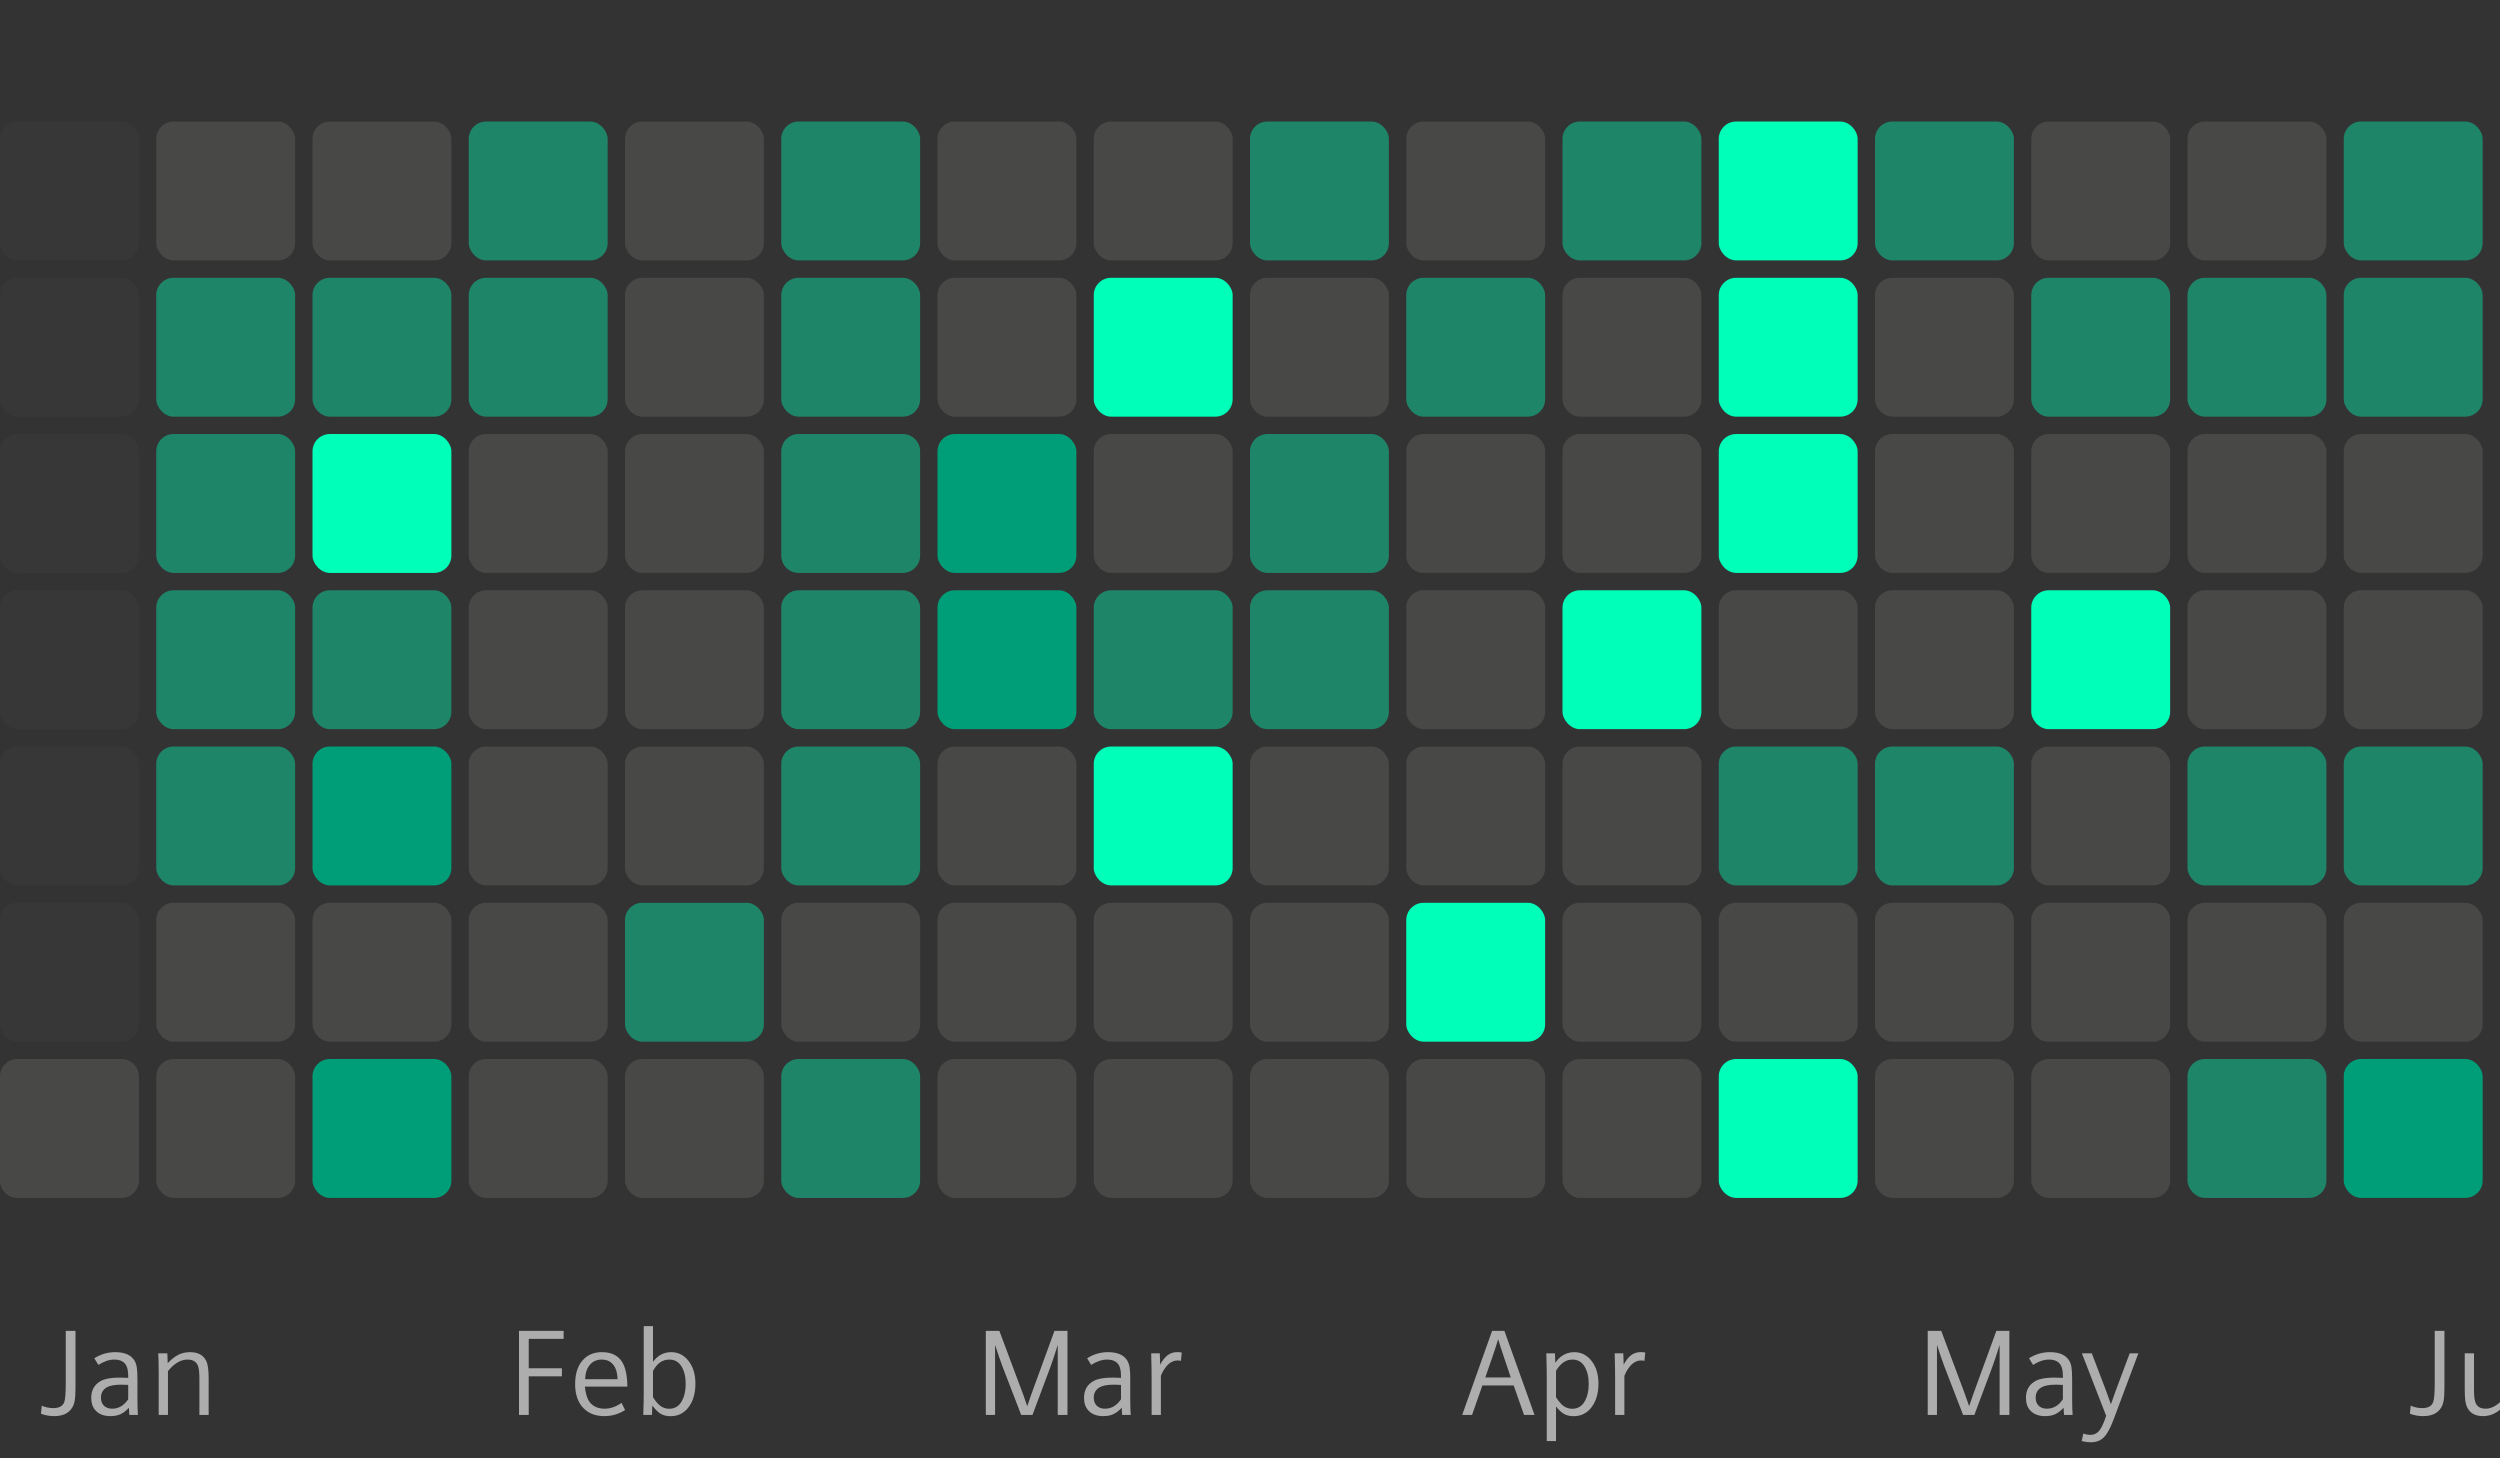 <svg width="288" height="168" viewBox="0 0 288 168" fill="none" xmlns="http://www.w3.org/2000/svg">
  <rect x="0" y="0" width="288" height="168" fill="#333333" stroke="none"/>
  <g clip-path="url(#clip0_819_67562)">
  <g clip-path="url(#clip1_819_67562)">
  <rect opacity="0.2" y="14" width="16" height="16" rx="2" fill="#9D9D96" fill-opacity="0.2"/>
  <rect opacity="0.2" y="32" width="16" height="16" rx="2" fill="#9D9D96" fill-opacity="0.2"/>
  <rect opacity="0.2" y="50" width="16" height="16" rx="2" fill="#9D9D96" fill-opacity="0.2"/>
  <rect opacity="0.2" y="68" width="16" height="16" rx="2" fill="#9D9D96" fill-opacity="0.2"/>
  <rect opacity="0.2" y="86" width="16" height="16" rx="2" fill="#9D9D96" fill-opacity="0.2"/>
  <rect opacity="0.2" y="104" width="16" height="16" rx="2" fill="#9D9D96" fill-opacity="0.2"/>
  <path d="M0 124C0 122.895 0.895 122 2 122H14C15.105 122 16 122.895 16 124V136C16 137.105 15.105 138 14 138H2C0.895 138 0 137.105 0 136V124Z" fill="#9D9D96" fill-opacity="0.2"/>
  <rect x="18" y="14" width="16" height="16" rx="2" fill="#9D9D96" fill-opacity="0.2"/>
  <rect x="18" y="32" width="16" height="16" rx="2" fill="#00FFB9" fill-opacity="0.4"/>
  <rect x="18" y="50" width="16" height="16" rx="2" fill="#00FFB9" fill-opacity="0.4"/>
  <rect x="18" y="68" width="16" height="16" rx="2" fill="#00FFB9" fill-opacity="0.4"/>
  <rect x="18" y="86" width="16" height="16" rx="2" fill="#00FFB9" fill-opacity="0.4"/>
  <rect x="18" y="104" width="16" height="16" rx="2" fill="#9D9D96" fill-opacity="0.2"/>
  <rect x="18" y="122" width="16" height="16" rx="2" fill="#9D9D96" fill-opacity="0.2"/>
  <rect x="36" y="14" width="16" height="16" rx="2" fill="#9D9D96" fill-opacity="0.2"/>
  <rect x="36" y="32" width="16" height="16" rx="2" fill="#00FFB9" fill-opacity="0.4"/>
  <rect x="36" y="50" width="16" height="16" rx="2" fill="#00FFB9"/>
  <rect x="36" y="68" width="16" height="16" rx="2" fill="#00FFB9" fill-opacity="0.4"/>
  <rect x="36" y="86" width="16" height="16" rx="2" fill="#009E78"/>
  <rect x="36" y="104" width="16" height="16" rx="2" fill="#9D9D96" fill-opacity="0.2"/>
  <rect x="36" y="122" width="16" height="16" rx="2" fill="#009E78"/>
  <rect x="54" y="14" width="16" height="16" rx="2" fill="#00FFB9" fill-opacity="0.4"/>
  <rect x="54" y="32" width="16" height="16" rx="2" fill="#00FFB9" fill-opacity="0.4"/>
  <rect x="54" y="50" width="16" height="16" rx="2" fill="#9D9D96" fill-opacity="0.2"/>
  <rect x="54" y="68" width="16" height="16" rx="2" fill="#9D9D96" fill-opacity="0.2"/>
  <rect x="54" y="86" width="16" height="16" rx="2" fill="#9D9D96" fill-opacity="0.2"/>
  <rect x="54" y="104" width="16" height="16" rx="2" fill="#9D9D96" fill-opacity="0.2"/>
  <rect x="54" y="122" width="16" height="16" rx="2" fill="#9D9D96" fill-opacity="0.2"/>
  <rect x="72" y="14" width="16" height="16" rx="2" fill="#9D9D96" fill-opacity="0.2"/>
  <rect x="72" y="32" width="16" height="16" rx="2" fill="#9D9D96" fill-opacity="0.2"/>
  <rect x="72" y="50" width="16" height="16" rx="2" fill="#9D9D96" fill-opacity="0.2"/>
  <rect x="72" y="68" width="16" height="16" rx="2" fill="#9D9D96" fill-opacity="0.2"/>
  <rect x="72" y="86" width="16" height="16" rx="2" fill="#9D9D96" fill-opacity="0.2"/>
  <rect x="72" y="104" width="16" height="16" rx="2" fill="#00FFB9" fill-opacity="0.4"/>
  <rect x="72" y="122" width="16" height="16" rx="2" fill="#9D9D96" fill-opacity="0.2"/>
  <rect x="90" y="14" width="16" height="16" rx="2" fill="#00FFB9" fill-opacity="0.4"/>
  <rect x="90" y="32" width="16" height="16" rx="2" fill="#00FFB9" fill-opacity="0.4"/>
  <path d="M90 52C90 50.895 90.895 50 92 50H104C105.105 50 106 50.895 106 52V64C106 65.105 105.105 66 104 66H92C90.895 66 90 65.105 90 64V52Z" fill="#00FFB9" fill-opacity="0.4"/>
  <rect x="90" y="68" width="16" height="16" rx="2" fill="#00FFB9" fill-opacity="0.4"/>
  <rect x="90" y="86" width="16" height="16" rx="2" fill="#00FFB9" fill-opacity="0.4"/>
  <rect x="90" y="104" width="16" height="16" rx="2" fill="#9D9D96" fill-opacity="0.2"/>
  <rect x="90" y="122" width="16" height="16" rx="2" fill="#00FFB9" fill-opacity="0.4"/>
  <rect x="108" y="14" width="16" height="16" rx="2" fill="#9D9D96" fill-opacity="0.2"/>
  <rect x="108" y="32" width="16" height="16" rx="2" fill="#9D9D96" fill-opacity="0.2"/>
  <rect x="108" y="50" width="16" height="16" rx="2" fill="#009E78"/>
  <rect x="108" y="68" width="16" height="16" rx="2" fill="#009E78"/>
  <rect x="108" y="86" width="16" height="16" rx="2" fill="#9D9D96" fill-opacity="0.2"/>
  <rect x="108" y="104" width="16" height="16" rx="2" fill="#9D9D96" fill-opacity="0.2"/>
  <rect x="108" y="122" width="16" height="16" rx="2" fill="#9D9D96" fill-opacity="0.2"/>
  <rect x="126" y="14" width="16" height="16" rx="2" fill="#9D9D96" fill-opacity="0.2"/>
  <rect x="126" y="32" width="16" height="16" rx="2" fill="#00FFB9"/>
  <rect x="126" y="50" width="16" height="16" rx="2" fill="#9D9D96" fill-opacity="0.2"/>
  <rect x="126" y="68" width="16" height="16" rx="2" fill="#00FFB9" fill-opacity="0.4"/>
  <rect x="126" y="86" width="16" height="16" rx="2" fill="#00FFB9"/>
  <rect x="126" y="104" width="16" height="16" rx="2" fill="#9D9D96" fill-opacity="0.2"/>
  <rect x="126" y="122" width="16" height="16" rx="2" fill="#9D9D96" fill-opacity="0.2"/>
  <rect x="144" y="14" width="16" height="16" rx="2" fill="#00FFB9" fill-opacity="0.4"/>
  <rect x="144" y="32" width="16" height="16" rx="2" fill="#9D9D96" fill-opacity="0.2"/>
  <rect x="144" y="50" width="16" height="16" rx="2" fill="#00FFB9" fill-opacity="0.4"/>
  <rect x="144" y="68" width="16" height="16" rx="2" fill="#00FFB9" fill-opacity="0.4"/>
  <rect x="144" y="86" width="16" height="16" rx="2" fill="#9D9D96" fill-opacity="0.2"/>
  <rect x="144" y="104" width="16" height="16" rx="2" fill="#9D9D96" fill-opacity="0.2"/>
  <rect x="144" y="122" width="16" height="16" rx="2" fill="#9D9D96" fill-opacity="0.2"/>
  <rect x="162" y="14" width="16" height="16" rx="2" fill="#9D9D96" fill-opacity="0.2"/>
  <rect x="162" y="32" width="16" height="16" rx="2" fill="#00FFB9" fill-opacity="0.4"/>
  <path d="M162 52C162 50.895 162.895 50 164 50H176C177.105 50 178 50.895 178 52V64C178 65.105 177.105 66 176 66H164C162.895 66 162 65.105 162 64V52Z" fill="#9D9D96" fill-opacity="0.2"/>
  <rect x="162" y="68" width="16" height="16" rx="2" fill="#9D9D96" fill-opacity="0.2"/>
  <rect x="162" y="86" width="16" height="16" rx="2" fill="#9D9D96" fill-opacity="0.2"/>
  <rect x="162" y="104" width="16" height="16" rx="2" fill="#00FFB9"/>
  <rect x="162" y="122" width="16" height="16" rx="2" fill="#9D9D96" fill-opacity="0.2"/>
  <rect x="180" y="14" width="16" height="16" rx="2" fill="#00FFB9" fill-opacity="0.4"/>
  <rect x="180" y="32" width="16" height="16" rx="2" fill="#9D9D96" fill-opacity="0.2"/>
  <rect x="180" y="50" width="16" height="16" rx="2" fill="#9D9D96" fill-opacity="0.2"/>
  <rect x="180" y="68" width="16" height="16" rx="2" fill="#00FFB9"/>
  <rect x="180" y="86" width="16" height="16" rx="2" fill="#9D9D96" fill-opacity="0.2"/>
  <rect x="180" y="104" width="16" height="16" rx="2" fill="#9D9D96" fill-opacity="0.2"/>
  <rect x="180" y="122" width="16" height="16" rx="2" fill="#9D9D96" fill-opacity="0.2"/>
  <rect x="198" y="14" width="16" height="16" rx="2" fill="#00FFB9"/>
  <rect x="198" y="32" width="16" height="16" rx="2" fill="#00FFB9"/>
  <rect x="198" y="50" width="16" height="16" rx="2" fill="#00FFB9"/>
  <rect x="198" y="68" width="16" height="16" rx="2" fill="#9D9D96" fill-opacity="0.2"/>
  <rect x="198" y="86" width="16" height="16" rx="2" fill="#00FFB9" fill-opacity="0.4"/>
  <rect x="198" y="104" width="16" height="16" rx="2" fill="#9D9D96" fill-opacity="0.2"/>
  <rect x="198" y="122" width="16" height="16" rx="2" fill="#00FFB9"/>
  <rect x="216" y="14" width="16" height="16" rx="2" fill="#00FFB9" fill-opacity="0.4"/>
  <rect x="216" y="32" width="16" height="16" rx="2" fill="#9D9D96" fill-opacity="0.2"/>
  <rect x="216" y="50" width="16" height="16" rx="2" fill="#9D9D96" fill-opacity="0.2"/>
  <rect x="216" y="68" width="16" height="16" rx="2" fill="#9D9D96" fill-opacity="0.2"/>
  <rect x="216" y="86" width="16" height="16" rx="2" fill="#00FFB9" fill-opacity="0.4"/>
  <rect x="216" y="104" width="16" height="16" rx="2" fill="#9D9D96" fill-opacity="0.2"/>
  <rect x="216" y="122" width="16" height="16" rx="2" fill="#9D9D96" fill-opacity="0.2"/>
  <rect x="234" y="14" width="16" height="16" rx="2" fill="#9D9D96" fill-opacity="0.2"/>
  <rect x="234" y="32" width="16" height="16" rx="2" fill="#00FFB9" fill-opacity="0.4"/>
  <rect x="234" y="50" width="16" height="16" rx="2" fill="#9D9D96" fill-opacity="0.2"/>
  <rect x="234" y="68" width="16" height="16" rx="2" fill="#00FFB9"/>
  <rect x="234" y="86" width="16" height="16" rx="2" fill="#9D9D96" fill-opacity="0.2"/>
  <path d="M234 106C234 104.895 234.895 104 236 104H248C249.105 104 250 104.895 250 106V118C250 119.105 249.105 120 248 120H236C234.895 120 234 119.105 234 118V106Z" fill="#9D9D96" fill-opacity="0.2"/>
  <rect x="234" y="122" width="16" height="16" rx="2" fill="#9D9D96" fill-opacity="0.2"/>
  <rect x="252" y="14" width="16" height="16" rx="2" fill="#9D9D96" fill-opacity="0.2"/>
  <rect x="252" y="32" width="16" height="16" rx="2" fill="#00FFB9" fill-opacity="0.4"/>
  <rect x="252" y="50" width="16" height="16" rx="2" fill="#9D9D96" fill-opacity="0.2"/>
  <rect x="252" y="68" width="16" height="16" rx="2" fill="#9D9D96" fill-opacity="0.2"/>
  <rect x="252" y="86" width="16" height="16" rx="2" fill="#00FFB9" fill-opacity="0.4"/>
  <rect x="252" y="104" width="16" height="16" rx="2" fill="#9D9D96" fill-opacity="0.2"/>
  <rect x="252" y="122" width="16" height="16" rx="2" fill="#00FFB9" fill-opacity="0.4"/>
  <rect x="270" y="14" width="16" height="16" rx="2" fill="#00FFB9" fill-opacity="0.4"/>
  <rect x="270" y="32" width="16" height="16" rx="2" fill="#00FFB9" fill-opacity="0.4"/>
  <rect x="270" y="50" width="16" height="16" rx="2" fill="#9D9D96" fill-opacity="0.2"/>
  <rect x="270" y="68" width="16" height="16" rx="2" fill="#9D9D96" fill-opacity="0.2"/>
  <rect x="270" y="86" width="16" height="16" rx="2" fill="#00FFB9" fill-opacity="0.4"/>
  <rect x="270" y="104" width="16" height="16" rx="2" fill="#9D9D96" fill-opacity="0.2"/>
  <rect x="270" y="122" width="16" height="16" rx="2" fill="#009E78"/>
  </g>
  <path d="M7.576 153.313H8.697V159.835C8.697 160.505 8.665 161.018 8.602 161.373C8.538 161.724 8.424 162.016 8.26 162.248C7.854 162.84 7.182 163.137 6.243 163.137C5.715 163.137 5.206 163.046 4.719 162.863L4.814 161.934C5.229 162.12 5.669 162.214 6.134 162.214C6.808 162.214 7.23 161.986 7.398 161.53C7.517 161.216 7.576 160.489 7.576 159.35V153.313ZM14.85 162.173C14.531 162.519 14.207 162.768 13.879 162.918C13.555 163.064 13.172 163.137 12.73 163.137C11.988 163.137 11.42 162.927 11.028 162.508C10.682 162.139 10.509 161.651 10.509 161.045C10.509 160.111 10.903 159.445 11.691 159.049C12.156 158.816 12.842 158.7 13.749 158.7C13.89 158.7 14.23 158.709 14.768 158.728V158.536C14.768 158.021 14.701 157.629 14.569 157.36C14.332 156.868 13.863 156.622 13.161 156.622C12.587 156.622 11.976 156.827 11.329 157.237L10.864 156.472C11.607 156.002 12.412 155.768 13.277 155.768C14.353 155.768 15.089 156.089 15.485 156.731C15.622 156.959 15.713 157.221 15.759 157.518C15.809 157.809 15.834 158.274 15.834 158.912V161.229C15.834 161.959 15.852 162.549 15.889 163H14.898L14.85 162.173ZM14.768 159.541C14.517 159.523 14.253 159.514 13.975 159.514C13.213 159.514 12.66 159.614 12.313 159.814C11.858 160.074 11.63 160.475 11.63 161.018C11.63 161.4 11.744 161.706 11.972 161.934C12.209 162.166 12.525 162.282 12.922 162.282C13.665 162.282 14.28 161.92 14.768 161.195V159.541ZM18.281 163V158.215C18.281 157.135 18.263 156.365 18.227 155.904H19.279L19.32 157.039C19.758 156.579 20.172 156.253 20.564 156.062C20.961 155.866 21.405 155.768 21.898 155.768C22.795 155.768 23.41 156.096 23.743 156.752C23.848 156.966 23.923 157.237 23.969 157.565C24.014 157.889 24.037 158.333 24.037 158.898V163H22.971V158.878C22.971 158.167 22.921 157.668 22.82 157.381C22.643 156.875 22.235 156.622 21.597 156.622C20.826 156.622 20.077 157.064 19.348 157.948V163H18.281Z" fill="white" fill-opacity="0.6"/>
  <path d="M59.789 163V153.313H64.929V154.236H60.91V157.627H64.731V158.55H60.91V163H59.789ZM67.377 159.739C67.454 160.532 67.636 161.122 67.924 161.51C68.315 162.025 68.894 162.282 69.66 162.282C70.311 162.282 70.959 162.059 71.601 161.612L72.011 162.439C71.273 162.904 70.482 163.137 69.639 163.137C68.518 163.137 67.655 162.77 67.049 162.036C66.52 161.394 66.255 160.532 66.255 159.452C66.255 158.144 66.609 157.162 67.315 156.506C67.844 156.014 68.52 155.768 69.345 155.768C70.608 155.768 71.455 156.285 71.888 157.319C72.13 157.903 72.26 158.709 72.278 159.739H67.377ZM71.143 158.885C71.129 158.361 71.038 157.923 70.87 157.572C70.564 156.939 70.045 156.622 69.311 156.622C68.746 156.622 68.293 156.825 67.951 157.23C67.609 157.632 67.427 158.183 67.404 158.885H71.143ZM75.108 163H74.103L74.11 162.747C74.142 161.854 74.158 161.077 74.158 160.416V152.767H75.224V156.882C75.776 156.139 76.473 155.768 77.316 155.768C78.141 155.768 78.82 156.118 79.353 156.82C79.859 157.486 80.112 158.347 80.112 159.404C80.112 160.58 79.816 161.523 79.223 162.234C78.713 162.84 78.059 163.144 77.261 163.144C76.815 163.144 76.439 163.057 76.133 162.884C75.833 162.711 75.502 162.389 75.142 161.92L75.108 163ZM75.224 160.956C75.525 161.435 75.819 161.776 76.106 161.981C76.393 162.187 76.721 162.289 77.091 162.289C77.742 162.289 78.232 161.988 78.56 161.387C78.847 160.863 78.991 160.211 78.991 159.432C78.991 158.593 78.822 157.907 78.485 157.374C78.166 156.873 77.706 156.622 77.104 156.622C76.307 156.622 75.68 157.064 75.224 157.948V160.956Z" fill="white" fill-opacity="0.6"/>
  <path d="M113.567 163V153.313H115.125L117.867 160.642C118.008 161.02 118.165 161.471 118.338 161.995C118.475 161.562 118.63 161.111 118.803 160.642L121.476 153.313H122.973V163H121.852V154.934C121.51 156.027 121.237 156.852 121.032 157.408L118.94 163H117.641L115.508 157.47C115.276 156.868 114.984 156.023 114.633 154.934V163H113.567ZM129.221 162.173C128.902 162.519 128.578 162.768 128.25 162.918C127.927 163.064 127.544 163.137 127.102 163.137C126.359 163.137 125.792 162.927 125.4 162.508C125.053 162.139 124.88 161.651 124.88 161.045C124.88 160.111 125.274 159.445 126.063 159.049C126.528 158.816 127.214 158.7 128.12 158.7C128.262 158.7 128.601 158.709 129.139 158.728V158.536C129.139 158.021 129.073 157.629 128.941 157.36C128.704 156.868 128.234 156.622 127.533 156.622C126.958 156.622 126.348 156.827 125.701 157.237L125.236 156.472C125.978 156.002 126.783 155.768 127.649 155.768C128.724 155.768 129.46 156.089 129.857 156.731C129.993 156.959 130.085 157.221 130.13 157.518C130.18 157.809 130.205 158.274 130.205 158.912V161.229C130.205 161.959 130.224 162.549 130.26 163H129.269L129.221 162.173ZM129.139 159.541C128.888 159.523 128.624 159.514 128.346 159.514C127.585 159.514 127.031 159.614 126.685 159.814C126.229 160.074 126.001 160.475 126.001 161.018C126.001 161.4 126.115 161.706 126.343 161.934C126.58 162.166 126.897 162.282 127.293 162.282C128.036 162.282 128.651 161.92 129.139 161.195V159.541ZM132.666 163V158.953C132.666 158.064 132.653 157.158 132.625 156.232L132.618 155.904H133.61L133.651 157.21C133.929 156.695 134.223 156.326 134.533 156.103C134.842 155.875 135.212 155.761 135.64 155.761C135.786 155.761 135.952 155.779 136.139 155.815L136.043 156.772C135.911 156.741 135.786 156.725 135.667 156.725C135.143 156.725 134.681 156.989 134.28 157.518C134.052 157.814 133.869 158.144 133.733 158.509V163H132.666Z" fill="white" fill-opacity="0.6"/>
  <path d="M174.379 159.609H170.77L169.58 163H168.445L171.891 153.313H173.306L176.778 163H175.568L174.379 159.609ZM174.044 158.687L173.183 156.137C172.964 155.49 172.766 154.868 172.588 154.271C172.424 154.822 172.223 155.446 171.986 156.144L171.104 158.687H174.044ZM178.187 166.008V158.769C178.187 157.985 178.173 157.158 178.146 156.287L178.132 155.904H179.13L179.171 156.984C179.408 156.661 179.636 156.419 179.854 156.26C180.297 155.932 180.793 155.768 181.345 155.768C182.17 155.768 182.849 156.118 183.382 156.82C183.888 157.486 184.141 158.347 184.141 159.404C184.141 160.58 183.844 161.523 183.252 162.234C182.742 162.84 182.088 163.144 181.29 163.144C180.862 163.144 180.497 163.062 180.196 162.897C179.896 162.733 179.581 162.444 179.253 162.029V166.008H178.187ZM179.253 160.963C179.458 161.273 179.64 161.514 179.8 161.688C180.178 162.089 180.618 162.289 181.119 162.289C181.771 162.289 182.261 161.988 182.589 161.387C182.876 160.863 183.02 160.211 183.02 159.432C183.02 158.593 182.851 157.907 182.514 157.374C182.195 156.873 181.734 156.622 181.133 156.622C180.39 156.622 179.763 157.055 179.253 157.921V160.963ZM186.062 163V158.953C186.062 158.064 186.048 157.158 186.021 156.232L186.014 155.904H187.005L187.046 157.21C187.324 156.695 187.618 156.326 187.928 156.103C188.238 155.875 188.607 155.761 189.035 155.761C189.181 155.761 189.347 155.779 189.534 155.815L189.438 156.772C189.306 156.741 189.181 156.725 189.062 156.725C188.538 156.725 188.076 156.989 187.675 157.518C187.447 157.814 187.265 158.144 187.128 158.509V163H186.062Z" fill="white" fill-opacity="0.6"/>
  <path d="M222.073 163V153.313H223.631L226.373 160.642C226.514 161.02 226.671 161.471 226.844 161.995C226.981 161.562 227.136 161.111 227.309 160.642L229.982 153.313H231.479V163H230.358V154.934C230.016 156.027 229.743 156.852 229.538 157.408L227.446 163H226.147L224.014 157.47C223.782 156.868 223.49 156.023 223.139 154.934V163H222.073ZM237.727 162.173C237.408 162.519 237.085 162.768 236.756 162.918C236.433 163.064 236.05 163.137 235.608 163.137C234.865 163.137 234.298 162.927 233.906 162.508C233.56 162.139 233.386 161.651 233.386 161.045C233.386 160.111 233.781 159.445 234.569 159.049C235.034 158.816 235.72 158.7 236.627 158.7C236.768 158.7 237.107 158.709 237.645 158.728V158.536C237.645 158.021 237.579 157.629 237.447 157.36C237.21 156.868 236.741 156.622 236.039 156.622C235.464 156.622 234.854 156.827 234.207 157.237L233.742 156.472C234.485 156.002 235.289 155.768 236.155 155.768C237.23 155.768 237.966 156.089 238.363 156.731C238.5 156.959 238.591 157.221 238.636 157.518C238.686 157.809 238.712 158.274 238.712 158.912V161.229C238.712 161.959 238.73 162.549 238.766 163H237.775L237.727 162.173ZM237.645 159.541C237.394 159.523 237.13 159.514 236.852 159.514C236.091 159.514 235.537 159.614 235.191 159.814C234.735 160.074 234.507 160.475 234.507 161.018C234.507 161.4 234.621 161.706 234.849 161.934C235.086 162.166 235.403 162.282 235.799 162.282C236.542 162.282 237.158 161.92 237.645 161.195V159.541ZM242.629 163.103L239.833 155.904H240.974L242.594 160.149C242.768 160.614 242.961 161.154 243.175 161.77C243.38 161.168 243.579 160.612 243.77 160.102L245.342 155.904H246.34L243.456 163.602C243.1 164.554 242.731 165.217 242.348 165.591C241.97 165.965 241.473 166.151 240.858 166.151C240.525 166.151 240.177 166.106 239.812 166.015L239.997 165.146C240.279 165.247 240.544 165.297 240.79 165.297C241.086 165.297 241.339 165.224 241.548 165.078C241.758 164.937 241.947 164.704 242.116 164.381C242.316 163.998 242.487 163.572 242.629 163.103Z" fill="white" fill-opacity="0.6"/>
  <path d="M280.479 153.313H281.6V159.835C281.6 160.505 281.568 161.018 281.504 161.373C281.44 161.724 281.326 162.016 281.162 162.248C280.757 162.84 280.085 163.137 279.146 163.137C278.617 163.137 278.109 163.046 277.621 162.863L277.717 161.934C278.132 162.12 278.572 162.214 279.036 162.214C279.711 162.214 280.132 161.986 280.301 161.53C280.42 161.216 280.479 160.489 280.479 159.35V153.313ZM289.605 155.904V160.689C289.605 161.792 289.623 162.562 289.659 163H288.607L288.566 161.865C288.156 162.307 287.748 162.631 287.342 162.836C286.941 163.036 286.508 163.137 286.043 163.137C285.164 163.137 284.56 162.809 284.232 162.152C284.122 161.938 284.045 161.669 283.999 161.346C283.958 161.022 283.938 160.576 283.938 160.006V155.904H285.004V160.026C285.004 160.742 285.054 161.241 285.155 161.523C285.328 162.029 285.722 162.282 286.337 162.282C287.089 162.282 287.823 161.84 288.538 160.956V155.904H289.605ZM292.045 163V158.215C292.045 157.135 292.027 156.365 291.991 155.904H293.043L293.084 157.039C293.522 156.579 293.937 156.253 294.328 156.062C294.725 155.866 295.169 155.768 295.661 155.768C296.559 155.768 297.174 156.096 297.507 156.752C297.612 156.966 297.687 157.237 297.733 157.565C297.778 157.889 297.801 158.333 297.801 158.898V163H296.735V158.878C296.735 158.167 296.685 157.668 296.584 157.381C296.407 156.875 295.999 156.622 295.361 156.622C294.59 156.622 293.841 157.064 293.112 157.948V163H292.045Z" fill="white" fill-opacity="0.6"/>
  </g>
  <defs>
  <clipPath id="clip0_819_67562">
  <rect width="288" height="168" fill="white"/>
  </clipPath>
  <clipPath id="clip1_819_67562">
  <rect width="358" height="124" fill="white" transform="translate(0 14)"/>
  </clipPath>
  </defs>
</svg>
